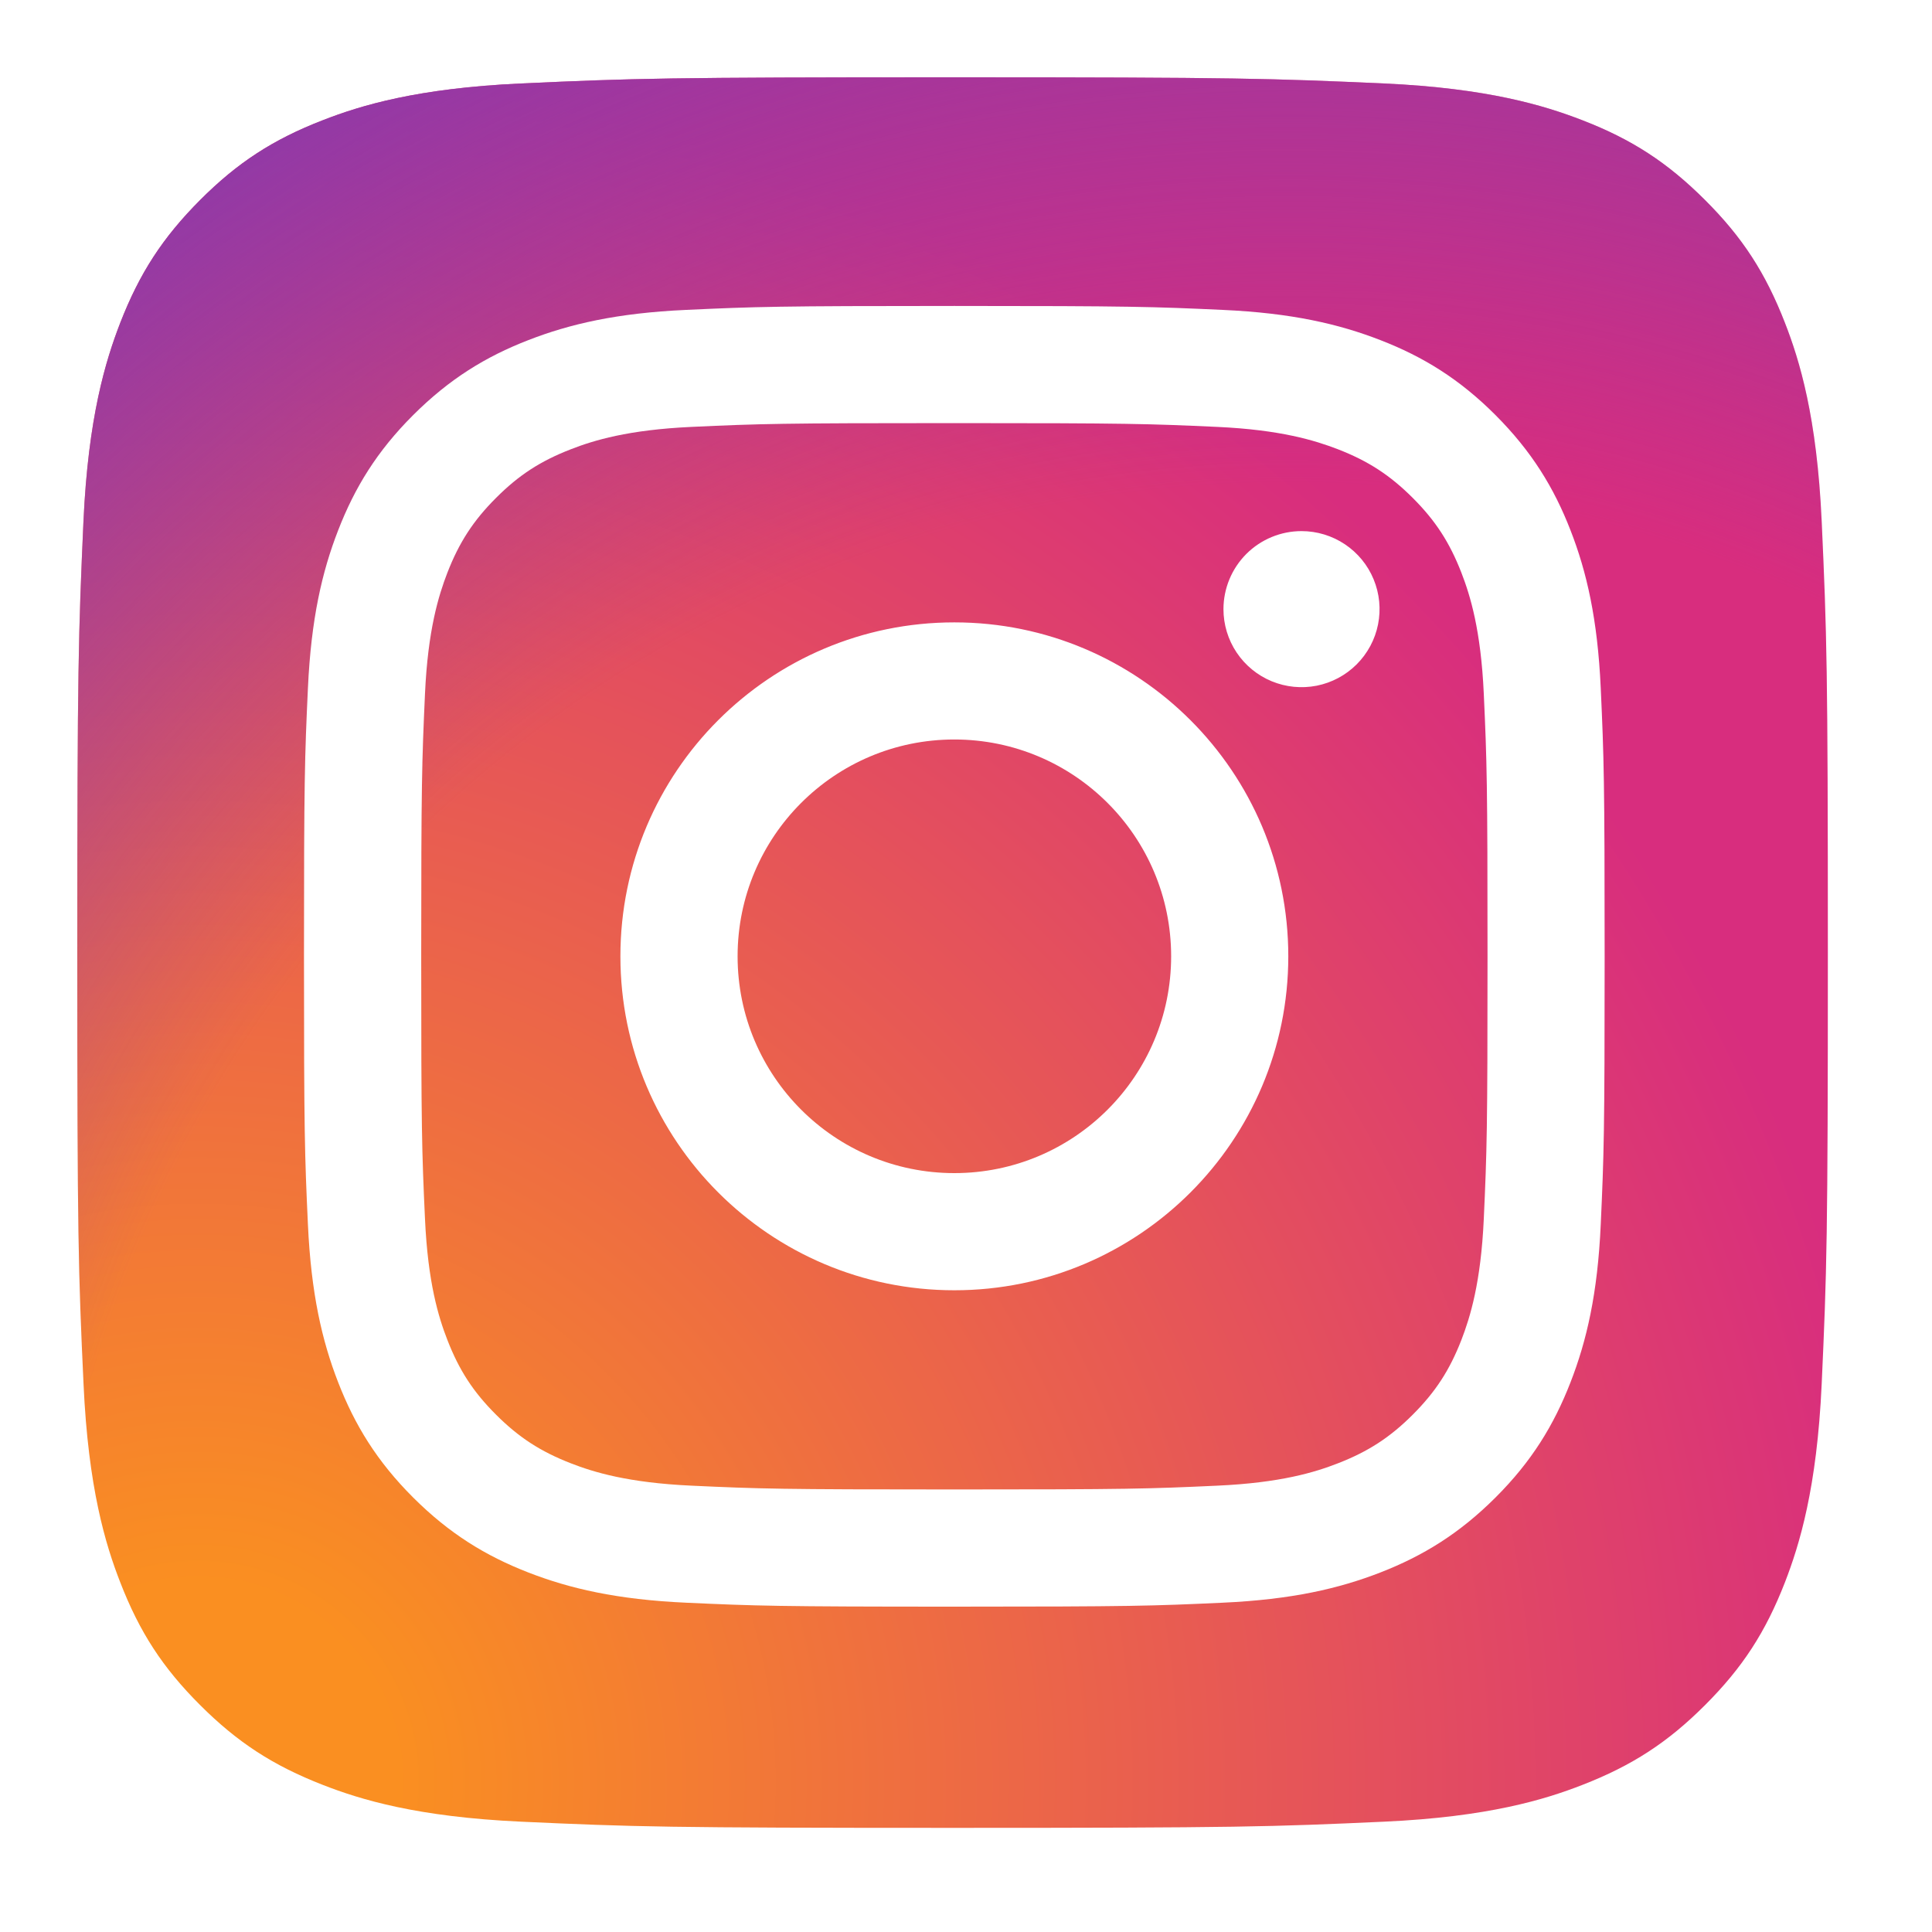 <svg width="50" height="50" viewBox="0 0 50 50" fill="none" xmlns="http://www.w3.org/2000/svg">
<g clip-path="url(#clip0_2208_24601)">
<g filter="url(#filter0_d_2208_24601)">
<path d="M13.488 47.145C10.794 47.022 9.33 46.574 8.357 46.194C7.067 45.692 6.147 45.094 5.179 44.127C4.211 43.161 3.612 42.241 3.112 40.951C2.732 39.977 2.284 38.514 2.162 35.82C2.027 32.907 2 32.033 2 24.655C2 17.276 2.03 16.403 2.16 13.488C2.283 10.794 2.734 9.333 3.111 8.357C3.613 7.067 4.212 6.147 5.178 5.178C6.144 4.211 7.064 3.61 8.355 3.111C9.329 2.731 10.793 2.283 13.487 2.16C16.401 2.027 17.276 2 24.652 2C32.031 2 32.903 2.03 35.818 2.16C38.513 2.283 39.974 2.734 40.95 3.111C42.24 3.61 43.159 4.211 44.127 5.178C45.096 6.144 45.692 7.065 46.194 8.355C46.574 9.329 47.022 10.793 47.145 13.487C47.278 16.402 47.305 17.274 47.305 24.653C47.305 32.029 47.278 32.904 47.145 35.82C47.022 38.514 46.571 39.977 46.194 40.951C45.692 42.241 45.094 43.161 44.127 44.127C43.161 45.094 42.24 45.692 40.95 46.194C39.976 46.574 38.513 47.022 35.818 47.145C32.906 47.278 32.031 47.305 24.652 47.305C17.276 47.305 16.401 47.279 13.488 47.145" fill="url(#paint0_radial_2208_24601)"/>
<path d="M13.488 47.145C10.794 47.022 9.33 46.574 8.357 46.194C7.067 45.692 6.147 45.094 5.179 44.127C4.211 43.161 3.612 42.241 3.112 40.951C2.732 39.977 2.284 38.514 2.162 35.82C2.027 32.907 2 32.033 2 24.655C2 17.276 2.03 16.403 2.16 13.488C2.283 10.794 2.734 9.333 3.111 8.357C3.613 7.067 4.212 6.147 5.178 5.178C6.144 4.211 7.064 3.61 8.355 3.111C9.329 2.731 10.793 2.283 13.487 2.16C16.401 2.027 17.276 2 24.652 2C32.031 2 32.903 2.03 35.818 2.16C38.513 2.283 39.974 2.734 40.95 3.111C42.24 3.61 43.159 4.211 44.127 5.178C45.096 6.144 45.692 7.065 46.194 8.355C46.574 9.329 47.022 10.793 47.145 13.487C47.278 16.402 47.305 17.274 47.305 24.653C47.305 32.029 47.278 32.904 47.145 35.82C47.022 38.514 46.571 39.977 46.194 40.951C45.692 42.241 45.094 43.161 44.127 44.127C43.161 45.094 42.24 45.692 40.95 46.194C39.976 46.574 38.513 47.022 35.818 47.145C32.906 47.278 32.031 47.305 24.652 47.305C17.276 47.305 16.401 47.279 13.488 47.145" fill="url(#paint1_radial_2208_24601)"/>
<path d="M19.089 24.749C19.089 21.651 21.6 19.138 24.698 19.138C27.797 19.138 30.309 21.651 30.309 24.749C30.309 27.847 27.797 30.36 24.698 30.36C21.6 30.36 19.089 27.847 19.089 24.749V24.749ZM16.056 24.749C16.056 29.522 19.925 33.392 24.698 33.392C29.471 33.392 33.341 29.522 33.341 24.749C33.341 19.976 29.471 16.107 24.698 16.107C19.925 16.107 16.056 19.975 16.056 24.749H16.056ZM31.663 15.764C31.663 16.163 31.781 16.554 32.003 16.886C32.225 17.218 32.54 17.477 32.909 17.63C33.278 17.783 33.684 17.823 34.076 17.746C34.468 17.668 34.828 17.476 35.111 17.193C35.393 16.911 35.586 16.551 35.664 16.159C35.742 15.768 35.702 15.361 35.549 14.992C35.397 14.623 35.138 14.308 34.806 14.086C34.474 13.864 34.083 13.745 33.684 13.745H33.683C33.148 13.745 32.634 13.958 32.255 14.336C31.877 14.715 31.664 15.228 31.663 15.764V15.764ZM17.898 38.449C16.258 38.374 15.366 38.101 14.773 37.87C13.987 37.564 13.426 37.2 12.837 36.611C12.247 36.023 11.883 35.462 11.578 34.677C11.347 34.084 11.074 33.192 10.999 31.551C10.917 29.777 10.901 29.244 10.901 24.749C10.901 20.255 10.919 19.723 10.999 17.948C11.074 16.306 11.349 15.416 11.578 14.822C11.884 14.036 12.248 13.475 12.837 12.886C13.426 12.296 13.986 11.932 14.773 11.627C15.365 11.396 16.258 11.123 17.898 11.048C19.673 10.966 20.206 10.95 24.698 10.95C29.191 10.95 29.724 10.967 31.5 11.048C33.141 11.123 34.031 11.398 34.626 11.627C35.411 11.932 35.972 12.297 36.562 12.886C37.151 13.475 37.515 14.036 37.821 14.822C38.051 15.415 38.325 16.307 38.4 17.948C38.481 19.723 38.497 20.255 38.497 24.75C38.497 29.244 38.481 29.776 38.4 31.551C38.325 33.192 38.05 34.084 37.821 34.677C37.515 35.463 37.15 36.023 36.562 36.611C35.973 37.2 35.411 37.565 34.626 37.87C34.033 38.102 33.141 38.375 31.5 38.449C29.726 38.531 29.193 38.547 24.698 38.547C20.203 38.547 19.672 38.531 17.898 38.449V38.449ZM17.759 8.02C15.967 8.101 14.743 8.386 13.674 8.802C12.567 9.231 11.629 9.808 10.692 10.743C9.755 11.678 9.181 12.617 8.751 13.725C8.335 14.794 8.051 16.018 7.969 17.81C7.886 19.605 7.867 20.178 7.867 24.749C7.867 29.32 7.886 29.893 7.969 31.688C8.051 33.48 8.335 34.703 8.751 35.773C9.181 36.88 9.756 37.82 10.692 38.755C11.629 39.69 12.566 40.265 13.674 40.696C14.745 41.112 15.967 41.397 17.759 41.478C19.555 41.56 20.127 41.58 24.698 41.58C29.269 41.58 29.843 41.561 31.637 41.478C33.429 41.397 34.653 41.112 35.723 40.696C36.829 40.265 37.767 39.69 38.704 38.755C39.641 37.82 40.215 36.88 40.645 35.773C41.062 34.703 41.347 33.48 41.427 31.688C41.509 29.892 41.528 29.32 41.528 24.749C41.528 20.178 41.509 19.605 41.427 17.81C41.346 16.018 41.062 14.794 40.645 13.725C40.215 12.618 39.639 11.68 38.704 10.743C37.769 9.806 36.829 9.231 35.724 8.802C34.653 8.386 33.429 8.1 31.639 8.02C29.844 7.938 29.27 7.918 24.7 7.918C20.13 7.918 19.555 7.937 17.76 8.02" fill="white"/>
</g>
</g>
<defs>
<filter id="filter0_d_2208_24601" x="-7.735" y="-7.735" width="64.774" height="64.774" filterUnits="userSpaceOnUse" color-interpolation-filters="sRGB">
<feFlood flood-opacity="0" result="BackgroundImageFix"/>
<feColorMatrix in="SourceAlpha" type="matrix" values="0 0 0 0 0 0 0 0 0 0 0 0 0 0 0 0 0 0 127 0" result="hardAlpha"/>
<feOffset/>
<feGaussianBlur stdDeviation="4.867"/>
<feComposite in2="hardAlpha" operator="out"/>
<feColorMatrix type="matrix" values="0 0 0 0 0 0 0 0 0 0 0 0 0 0 0 0 0 0 0.05 0"/>
<feBlend mode="normal" in2="BackgroundImageFix" result="effect1_dropShadow_2208_24601"/>
<feBlend mode="normal" in="SourceGraphic" in2="effect1_dropShadow_2208_24601" result="shape"/>
</filter>
<radialGradient id="paint0_radial_2208_24601" cx="0" cy="0" r="1" gradientUnits="userSpaceOnUse" gradientTransform="translate(4.932 46.313) scale(57.521)">
<stop offset="0.09" stop-color="#FA8F21"/>
<stop offset="0.78" stop-color="#D82D7E"/>
</radialGradient>
<radialGradient id="paint1_radial_2208_24601" cx="0" cy="0" r="1" gradientUnits="userSpaceOnUse" gradientTransform="translate(33.381 44.858) scale(50.619)">
<stop offset="0.64" stop-color="#8C3AAA" stop-opacity="0"/>
<stop offset="1" stop-color="#8C3AAA"/>
</radialGradient>
<clipPath id="clip0_2208_24601">
<rect width="49.305" height="49.305" rx="14.514" fill="white"/>
</clipPath>
</defs>
</svg>
